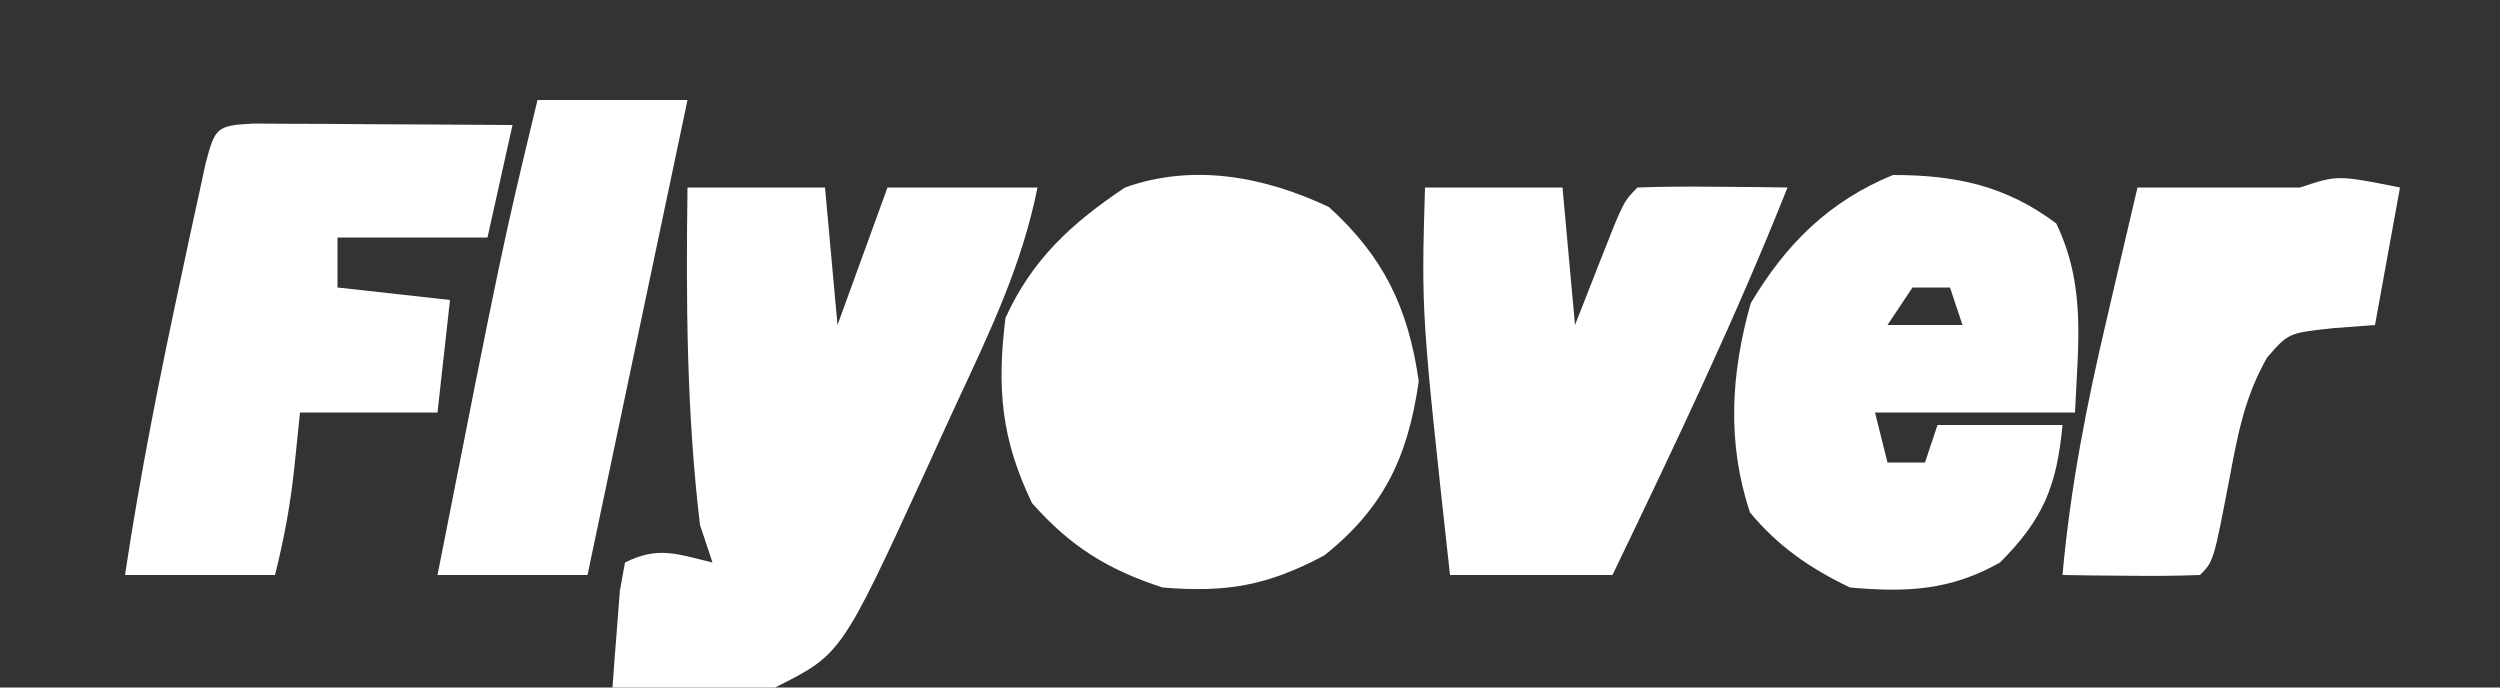 <?xml version="1.0" encoding="UTF-8"?>
<svg version="1.1" xmlns="http://www.w3.org/2000/svg" width="200" height="55">
<rect width="100%" height="100%" fill="#333333" stroke="none"/>
<path d="M0 0 C4.396 3.987 6.351 8.083 7.188 13.938 C6.327 19.959 4.417 24.061 -0.375 27.875 C-4.926 30.296 -8.173 30.859 -13.312 30.438 C-17.711 29.001 -20.673 27.158 -23.75 23.688 C-26.22 18.551 -26.566 14.501 -25.875 8.875 C-23.744 4.187 -20.574 1.284 -16.312 -1.562 C-10.82 -3.519 -5.146 -2.428 0 0 Z " fill="#FFFFFF" transform="translate(106.312,16.562)"/>
<path d="M0 0 C3.63 0 7.26 0 11 0 C11.33 3.63 11.66 7.26 12 11 C13.32 7.37 14.64 3.74 16 0 C19.96 0 23.92 0 28 0 C26.773 6.137 24.268 11.38 21.645 17.01 C20.757 18.923 19.884 20.843 19.012 22.764 C12.305 37.348 12.305 37.348 7 40 C4.793 40.071 2.583 40.084 0.375 40.062 C-0.814 40.053 -2.002 40.044 -3.227 40.035 C-4.142 40.024 -5.057 40.012 -6 40 C-5.886 38.353 -5.759 36.708 -5.625 35.062 C-5.555 34.146 -5.486 33.229 -5.414 32.285 C-5.277 31.531 -5.141 30.777 -5 30 C-2.333 28.667 -0.833 29.329 2 30 C1.67 29.01 1.34 28.02 1 27 C-0.074 18.022 -0.122 9.029 0 0 Z " fill="#FFFFFF" transform="translate(55,15)"/>
<path d="M0 0 C2.399 4.997 1.742 9.629 1.5 15.125 C-3.78 15.125 -9.06 15.125 -14.5 15.125 C-14.17 16.445 -13.84 17.765 -13.5 19.125 C-12.51 19.125 -11.52 19.125 -10.5 19.125 C-10.17 18.135 -9.84 17.145 -9.5 16.125 C-6.2 16.125 -2.9 16.125 0.5 16.125 C0.048 20.985 -1.031 23.656 -4.5 27.125 C-8.463 29.374 -11.998 29.527 -16.5 29.125 C-19.685 27.605 -22.236 25.842 -24.5 23.125 C-26.361 17.542 -26.03 11.995 -24.438 6.375 C-21.622 1.652 -18.195 -1.77 -13.062 -3.875 C-8.059 -3.875 -4.04 -3.03 0 0 Z M-11.5 5.125 C-12.49 6.61 -12.49 6.61 -13.5 8.125 C-11.52 8.125 -9.54 8.125 -7.5 8.125 C-7.83 7.135 -8.16 6.145 -8.5 5.125 C-9.49 5.125 -10.48 5.125 -11.5 5.125 Z " fill="#FFFFFF" transform="translate(164.5,17.875)"/>
<path d="M0 0 C0.958 0.005 1.917 0.01 2.904 0.016 C4.456 0.021 4.456 0.021 6.039 0.026 C7.127 0.034 8.216 0.042 9.338 0.051 C10.976 0.058 10.976 0.058 12.648 0.065 C15.357 0.077 18.066 0.093 20.775 0.114 C20.115 3.084 19.455 6.054 18.775 9.114 C14.815 9.114 10.855 9.114 6.775 9.114 C6.775 10.434 6.775 11.754 6.775 13.114 C9.745 13.444 12.715 13.774 15.775 14.114 C15.445 17.084 15.115 20.054 14.775 23.114 C11.145 23.114 7.515 23.114 3.775 23.114 C3.631 24.516 3.486 25.919 3.338 27.364 C3.022 30.427 2.529 33.096 1.775 36.114 C-2.185 36.114 -6.145 36.114 -10.225 36.114 C-8.999 27.979 -7.395 19.966 -5.662 11.926 C-5.44 10.886 -5.218 9.845 -4.99 8.773 C-4.777 7.799 -4.565 6.825 -4.346 5.821 C-4.154 4.939 -3.963 4.057 -3.766 3.148 C-3.026 0.364 -2.916 0.149 0 0 Z " fill="#FFFFFF" transform="translate(20.225,9.886)"/>
<path d="M0 0 C3.63 0 7.26 0 11 0 C11.33 3.63 11.66 7.26 12 11 C12.639 9.371 13.279 7.741 13.938 6.062 C15.875 1.125 15.875 1.125 17 0 C19.02 -0.072 21.042 -0.084 23.062 -0.062 C24.167 -0.053 25.272 -0.044 26.41 -0.035 C27.265 -0.024 28.119 -0.012 29 0 C24.806 10.559 19.915 20.763 15 31 C10.71 31 6.42 31 2 31 C-0.296 10.068 -0.296 10.068 0 0 Z " fill="#FFFFFF" transform="translate(114,15)"/>
<path d="M0 0 C-0.66 3.63 -1.32 7.26 -2 11 C-3.093 11.082 -4.186 11.165 -5.312 11.25 C-8.925 11.637 -8.925 11.637 -10.629 13.598 C-12.414 16.726 -12.959 19.654 -13.625 23.188 C-14.913 29.913 -14.913 29.913 -16 31 C-17.853 31.072 -19.708 31.084 -21.562 31.062 C-22.574 31.053 -23.586 31.044 -24.629 31.035 C-25.411 31.024 -26.194 31.012 -27 31 C-26.368 23.976 -25.058 17.295 -23.438 10.438 C-23.204 9.429 -22.97 8.42 -22.729 7.381 C-22.157 4.919 -21.581 2.459 -21 0 C-16.667 0 -12.333 0 -8 0 C-5 -1 -5 -1 0 0 Z " fill="#FFFFFF" transform="translate(192,15)"/>
<path d="M0 0 C3.96 0 7.92 0 12 0 C9.36 12.54 6.72 25.08 4 38 C0.04 38 -3.92 38 -8 38 C-2.813 11.697 -2.813 11.697 0 0 Z " fill="#FFFFFF" transform="translate(43,8)"/>
</svg>
